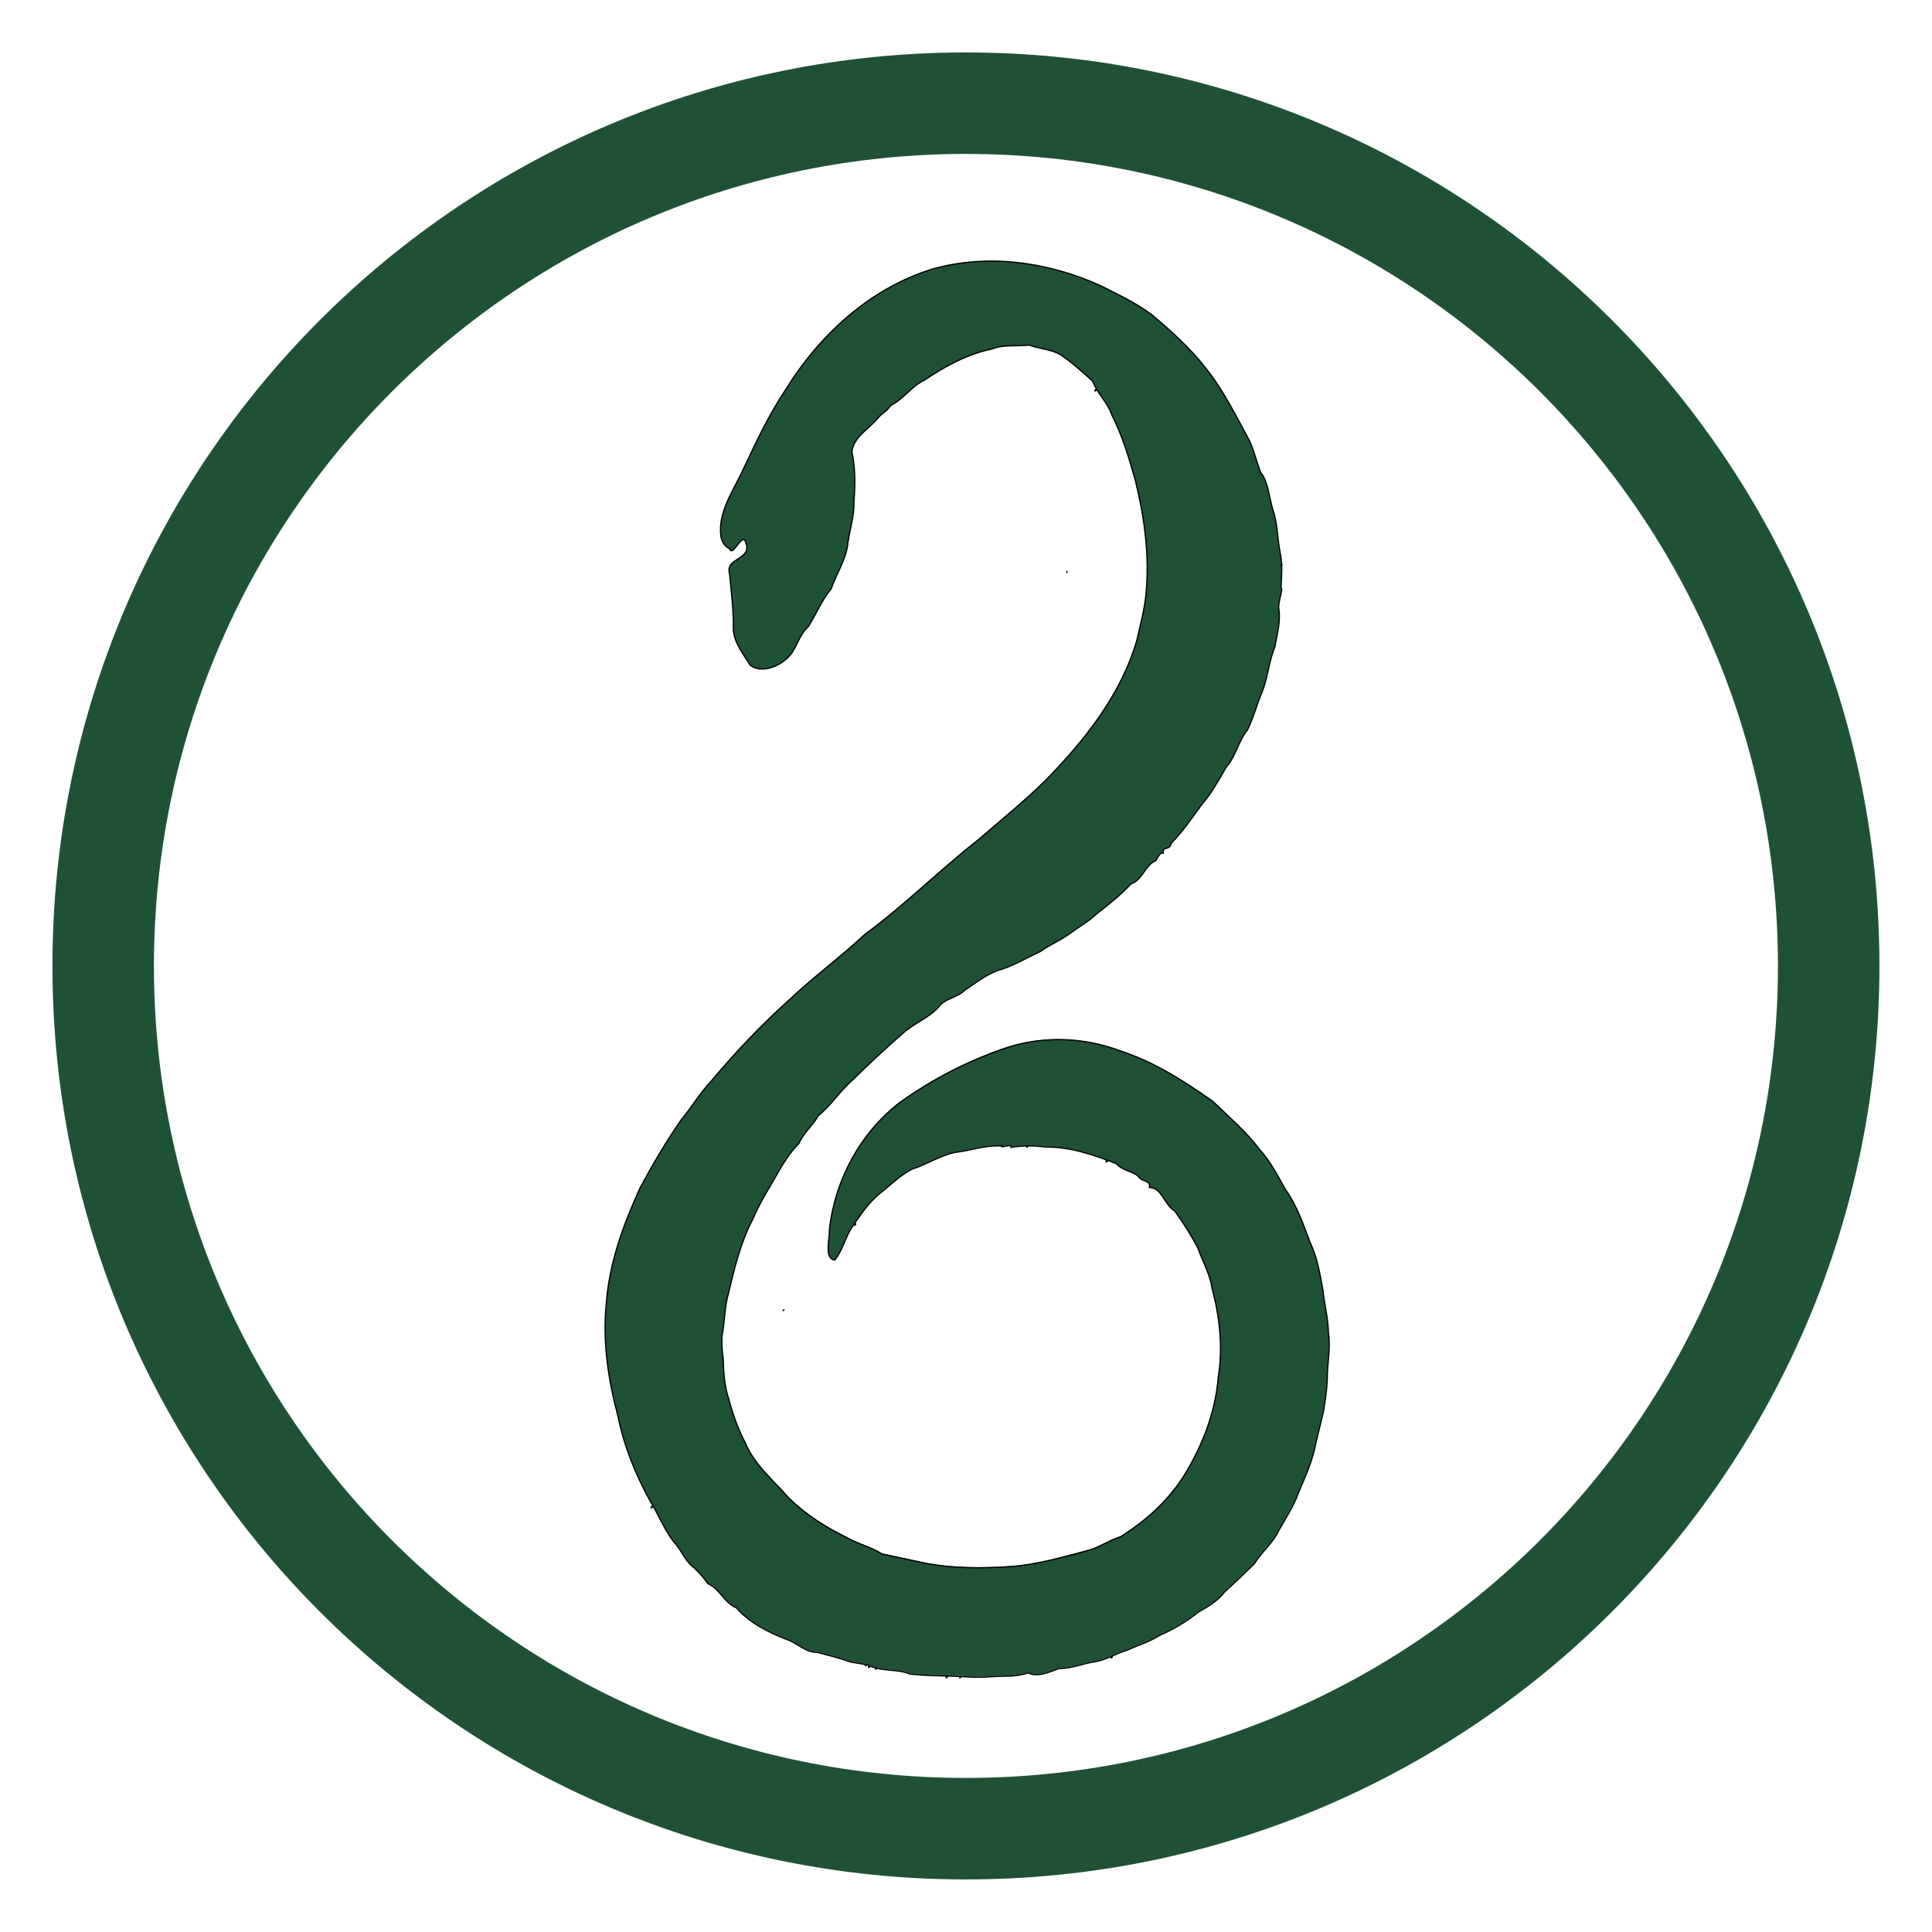 <svg xmlns="http://www.w3.org/2000/svg" xmlns:xlink="http://www.w3.org/1999/xlink" width="1920" zoomAndPan="magnify" viewBox="0 0 1440 1440" height="1920" preserveAspectRatio="xMidYMid meet" version="1.0"><defs><clipPath id="cbf7af8085"><path d="M 39.086 39.086 L 1401 39.086 L 1401 1401 L 39.086 1401 Z M 39.086 39.086 " clip-rule="nonzero"/></clipPath><clipPath id="62d1dc4c46"><path d="M 448.539 189 L 991.539 189 L 991.539 1251.656 L 448.539 1251.656 Z M 448.539 189 " clip-rule="nonzero"/></clipPath></defs><g clip-path="url(#cbf7af8085)"><path fill="#1f5137" d="M 719.941 39.086 C 907.965 39.086 1078.176 115.293 1201.383 238.5 C 1324.609 361.727 1400.816 531.938 1400.816 719.941 C 1400.816 907.945 1324.609 1078.176 1201.383 1201.383 C 1078.176 1324.609 907.965 1400.816 719.941 1400.816 C 531.938 1400.816 361.727 1324.609 238.5 1201.383 C 115.293 1078.176 39.086 907.945 39.086 719.941 C 39.086 531.938 115.293 361.727 238.5 238.5 C 361.727 115.293 531.938 39.086 719.941 39.086 Z M 1147.898 292.004 C 1038.387 182.477 887.074 114.734 719.941 114.734 C 552.832 114.734 401.516 182.477 292.004 292.004 C 182.477 401.516 114.734 552.812 114.734 719.941 C 114.734 887.074 182.477 1038.387 292.004 1147.898 C 401.516 1257.426 552.832 1325.168 719.941 1325.168 C 887.074 1325.168 1038.387 1257.426 1147.898 1147.898 C 1257.426 1038.387 1325.168 887.074 1325.168 719.941 C 1325.168 552.812 1257.426 401.516 1147.898 292.004 " fill-opacity="1" fill-rule="nonzero"/></g><path fill="#1f5137" d="M 543.637 408.691 C 546.191 416.332 553.52 394.492 556.098 404.969 C 560.043 417.238 540.309 415.602 543.719 427.367 C 545.047 441.324 546.84 455.262 546.566 469.328 C 547.371 479.57 554.27 487.48 559.07 495.656 C 567.363 501.684 579.297 497.129 586.195 490.805 C 593.949 484.391 594.723 473.594 602.426 466.879 C 608.289 457.531 612.324 447.445 619.449 438.695 C 623.375 427.363 630.691 416.812 631.965 404.305 C 633.363 394.051 636.801 384.102 636.426 373.629 C 637.438 361.258 637.461 348.719 634.914 336.531 C 636.203 325.418 647.801 319.449 654.344 311.496 C 658.047 306.934 660.027 307.484 663.867 302.102 C 674.184 296.641 678.742 288.16 688.926 283.211 C 704.348 272.824 721.105 263.75 739.469 259.965 C 748.004 256.492 758.098 258.191 766.957 257.109 C 775.441 260.258 785.301 260.184 792.555 265.801 C 800.27 271.277 807.273 277.664 814.293 283.984 C 817.609 293.125 825.457 299.727 828.52 309.051 C 836.508 324.746 841.57 341.684 846.242 358.594 C 852.98 386.031 856.824 414.484 854.012 442.727 C 852.969 454.293 849.75 465.574 847.273 476.887 C 835.414 517.785 808.152 551.965 778.777 581.879 C 763.043 597.297 745.879 611.18 729.234 625.594 C 700.344 648.184 674.391 674.324 644.777 696.027 C 626.152 713.398 605.531 728.48 587.062 746.047 C 566.664 764.426 547.754 784.434 530.133 805.445 C 521.676 814.41 515.441 825.176 507.539 834.613 C 496.336 850.754 486.375 867.773 477.07 885.062 C 464.66 912.328 454.086 940.953 451.891 971.086 C 449.066 999.215 453.176 1027.48 460.449 1054.648 C 464.949 1076.98 473.398 1098.266 484.418 1118.156 C 490.539 1128.168 494.953 1139.32 501.996 1148.703 C 507.441 1154.137 510.242 1162.383 515.801 1166.938 C 520.223 1170.578 524.422 1175.492 527.652 1180.07 C 536.25 1183.566 539.867 1194.441 548.684 1197.906 C 558.602 1209.242 572.605 1216.301 586.465 1221.629 C 594.336 1224.297 600.051 1231.316 609.5 1231.285 C 618.449 1233.645 625.469 1235.445 634.422 1238.516 C 638.996 1239.449 645.043 1239.684 645.25 1241.141 C 649.566 1237.828 645.254 1244.969 648.859 1241.48 C 657.902 1245.535 668.871 1243.484 678.227 1247.348 C 688.633 1248.574 699.305 1248.633 709.492 1248.945 C 717.832 1249.109 727.66 1250.332 737.148 1249.414 C 747.859 1248.555 755.871 1249.828 766.258 1246.523 C 773.277 1250.078 782.414 1245.66 789.066 1243.305 C 797.758 1243.211 805.031 1240.324 813.523 1238.613 C 823.199 1237.586 831.273 1232.105 840.516 1229.375 C 848.242 1225.805 856.688 1223.363 863.875 1218.707 C 874.129 1214.277 884.41 1208.223 893.137 1201.148 C 900.266 1197.082 907.516 1192.98 912.543 1186.262 C 920.066 1179.457 927.074 1172.602 934.75 1165.203 C 940.168 1156.273 948.891 1149.586 953.215 1139.988 C 958.316 1130.93 964.242 1122.059 967.707 1112.09 C 972.906 1099.898 978.43 1087.77 980.746 1074.633 C 982.527 1067.266 984.34 1059.906 986.109 1052.535 C 987.789 1043.004 989.238 1032.965 989.199 1022.766 C 989.785 1012.727 991.449 1002.828 989.973 992.711 C 989.75 982.199 986.914 971.812 985.863 961.348 C 983.719 949.09 981.578 936.754 976.219 925.406 C 971.047 911.914 966.484 898.043 957.887 886.234 C 952.113 875.938 946.734 865.316 938.703 856.504 C 928.668 843.102 915.844 832.281 903.895 820.68 C 882.391 805.492 859.945 791.051 834.664 782.98 C 808.148 772.918 778.441 771.777 751.352 780.266 C 722.535 789.805 695.16 803.875 670.5 821.551 C 641.062 844.254 622.215 879.352 618.133 916.18 C 618.402 922.863 613.984 937.699 622.117 938.91 C 628.031 931.715 629.895 921.891 635.152 914.156 C 641.125 905.445 646.543 897.227 654.574 890.188 C 663.344 883.402 670.031 876.234 679.625 871.156 C 690.555 867.711 700.305 861.156 711.5 858.711 C 723.332 857.391 734.801 852.918 746.859 853.93 C 744.281 855.992 754.996 851.613 753.477 854.867 C 762.156 853.605 770.512 853.418 779.137 854.68 C 797.422 854.43 815.109 860.438 831.914 867.055 C 836.883 872.645 844.934 872.801 848.469 876.691 C 850.844 880.785 857.738 879.234 856.578 884.742 C 865.859 884.938 867.559 897.59 875.457 902.348 C 881.879 911.152 887.848 920.566 892.859 930.305 C 896.301 940.215 901.781 949.391 903.281 959.906 C 909.012 981.434 911.504 1004.195 907.867 1026.281 C 905.855 1052.082 896.184 1076.914 882.781 1098.883 C 871.004 1117.934 853.922 1133.27 835.078 1145.094 C 826.879 1147.621 819.922 1152.609 811.656 1155.059 C 791.609 1160.355 771.566 1166.352 750.719 1167.43 C 730.906 1168.648 710.777 1168.598 691.203 1165.117 L 657.258 1157.844 C 649.027 1152.512 639.117 1150.41 630.652 1145.41 C 615.109 1137.887 600.23 1128.297 587.91 1116.219 C 576.477 1103.039 562.242 1091.574 555.43 1075.012 C 549.996 1064.727 546.078 1053.695 543.16 1042.496 C 540.043 1033.273 539.219 1022.98 539.117 1013.551 C 538.109 1007.266 537.66 999.02 538.262 994.285 C 540.211 985.059 539.953 973.609 542.887 963.84 C 547.336 944.984 551.875 925.902 560.945 908.645 C 566.539 895.305 574.605 883.191 581.629 870.582 C 585.574 863.988 589.863 857.5 595.367 852.082 C 598.785 844.125 605.836 838.625 609.914 831.273 C 619.289 823.758 625.82 813.141 634.91 805.184 C 647.246 792.973 659.996 781.156 673.074 769.758 C 681.07 762.5 691.297 758.832 698.805 751.176 C 703.754 743.734 712.906 743.844 719.039 737.773 C 728.09 731.832 736.699 724.695 747.367 721.945 C 757.191 718.543 765.93 713.27 775.281 708.977 C 783.152 703.367 790.078 700.984 798.004 695.086 C 804.305 690.391 810.93 686.906 817.148 680.996 C 826.184 674.047 835.125 666.836 842.895 658.555 C 851.168 656.176 853.363 644.402 861.297 641.352 C 863.18 637.961 864.934 634.91 866.918 635.688 C 866.121 629.82 871.695 634.336 872.793 628.348 C 881.449 619.668 888.125 609.594 895.34 599.777 C 902.875 591.109 908.156 581.332 913.855 571.531 C 921.055 563.402 922.844 552.223 929.641 543.859 C 934.133 534.832 936.555 524.93 940.523 515.66 C 944.949 504.664 945.512 492.785 950.133 481.941 C 951.562 472.613 954.477 463.637 953.055 454.137 C 952.012 448.797 956.691 438.723 954.668 437.926 C 955.027 429.281 955.953 421.105 953.918 411.285 C 951.859 400.82 952.062 389.949 948.574 379.707 C 945.75 370.723 945.102 358.77 939.562 352.129 C 936.48 344.43 934.75 336.375 931.363 328.762 C 921.273 310.297 912.023 291.18 898.828 274.637 C 887.219 259.473 872.852 246.719 858.316 234.461 C 846.766 225.754 833.559 219.586 820.703 213.086 C 781.676 195.203 736.133 188.602 694.445 200.613 C 648.32 214.938 610.938 249.422 585.785 289.875 C 572.496 309.742 562.512 331.52 552.324 353.051 C 545.18 367.652 535.043 382.691 537.293 399.711 C 537.91 403.453 540.062 407.102 543.637 408.688 Z M 816.141 290.449 C 815.16 292.938 818.473 289.324 816.141 290.449 Z M 954.699 420.699 C 953.723 423.184 957.031 419.574 954.699 420.699 Z M 794.895 425.316 L 795.297 426.922 Z M 765.336 853.934 C 764.355 856.418 767.664 852.809 765.336 853.934 Z M 824.453 865.016 C 823.477 867.504 826.785 863.895 824.453 865.016 Z M 636.934 912.129 C 635.957 914.613 639.266 911.004 636.934 912.129 Z M 583.355 976.789 L 584.562 975.586 Z M 485.441 1122.742 C 484.461 1125.227 487.773 1121.617 485.441 1122.742 Z M 828.148 1234.516 C 827.172 1237 830.48 1233.391 828.148 1234.516 Z M 652.637 1242.828 C 651.66 1245.312 654.969 1241.703 652.637 1242.828 Z M 705.289 1249.293 C 704.312 1251.781 707.621 1248.168 705.289 1249.293 Z M 715.453 1249.293 C 714.473 1251.781 717.785 1248.168 715.453 1249.293 Z M 715.453 1249.293 " fill-opacity="1" fill-rule="nonzero"/><g clip-path="url(#62d1dc4c46)"><path stroke-linecap="butt" transform="matrix(0.924, 0, 0, 0.924, 421.49, -99.774)" fill="none" stroke-linejoin="miter" d="M 132.231 550.442 C 134.996 558.713 142.929 535.071 145.72 546.412 C 149.991 559.694 128.628 557.923 132.319 570.66 C 133.757 585.769 135.698 600.857 135.402 616.085 C 136.273 627.172 143.741 635.736 148.938 644.586 C 157.916 651.111 170.835 646.18 178.303 639.334 C 186.697 632.391 187.534 620.702 195.873 613.433 C 202.22 603.314 206.589 592.395 214.302 582.923 C 218.552 570.655 226.472 559.234 227.851 545.693 C 229.364 534.593 233.086 523.822 232.68 512.485 C 233.775 499.093 233.8 485.518 231.043 472.325 C 232.439 460.294 244.994 453.832 252.077 445.223 C 256.086 440.284 258.23 440.88 262.387 435.053 C 273.555 429.141 278.49 419.96 289.514 414.603 C 306.209 403.358 324.35 393.535 344.229 389.437 C 353.469 385.678 364.396 387.518 373.987 386.346 C 383.172 389.755 393.845 389.674 401.698 395.755 C 410.05 401.684 417.632 408.598 425.231 415.44 C 428.821 425.335 437.316 432.482 440.632 442.576 C 449.28 459.567 454.76 477.902 459.818 496.209 C 467.112 525.911 471.273 556.713 468.228 587.287 C 467.099 599.808 463.615 612.021 460.934 624.267 C 448.096 668.542 418.583 705.543 386.783 737.927 C 369.75 754.618 351.169 769.647 333.15 785.251 C 301.874 809.705 273.779 838.004 241.721 861.499 C 221.558 880.304 199.235 896.631 179.241 915.648 C 157.159 935.544 136.688 957.204 117.612 979.95 C 108.457 989.655 101.708 1001.309 93.153 1011.526 C 81.025 1028.999 70.242 1047.424 60.169 1066.14 C 46.734 1095.656 35.287 1126.645 32.91 1159.265 C 29.853 1189.716 34.302 1220.315 42.176 1249.726 C 47.047 1273.902 56.194 1296.944 68.123 1318.477 C 74.749 1329.315 79.528 1341.388 87.152 1351.545 C 93.047 1357.427 96.079 1366.354 102.097 1371.285 C 106.884 1375.226 111.429 1380.546 114.927 1385.502 C 124.234 1389.287 128.15 1401.059 137.694 1404.81 C 148.431 1417.082 163.591 1424.723 178.594 1430.491 C 187.115 1433.38 193.302 1440.979 203.531 1440.945 C 213.219 1443.499 220.818 1445.448 230.51 1448.772 C 235.462 1449.783 242.008 1450.037 242.232 1451.614 C 246.905 1448.028 242.237 1455.758 246.14 1451.982 C 255.929 1456.371 267.804 1454.151 277.931 1458.333 C 289.197 1459.661 300.75 1459.725 311.778 1460.063 C 320.807 1460.241 331.446 1461.564 341.718 1460.57 C 353.313 1459.64 361.986 1461.019 373.23 1457.441 C 380.829 1461.289 390.72 1456.507 397.922 1453.957 C 407.331 1453.855 415.204 1450.73 424.398 1448.878 C 434.872 1447.766 443.613 1441.833 453.618 1438.877 C 461.983 1435.012 471.125 1432.369 478.906 1427.328 C 490.006 1422.533 501.136 1415.978 510.583 1408.32 C 518.301 1403.918 526.149 1399.478 531.592 1392.205 C 539.736 1384.838 547.323 1377.417 555.632 1369.407 C 561.497 1359.741 570.94 1352.501 575.621 1342.111 C 581.144 1332.305 587.559 1322.701 591.31 1311.909 C 596.938 1298.712 602.918 1285.581 605.425 1271.36 C 607.354 1263.385 609.316 1255.418 611.231 1247.438 C 613.05 1237.12 614.619 1226.252 614.576 1215.211 C 615.211 1204.343 617.012 1193.628 615.414 1182.675 C 615.173 1171.296 612.103 1160.051 610.965 1148.723 C 608.643 1135.453 606.326 1122.099 600.524 1109.814 C 594.925 1095.208 589.986 1080.192 580.679 1067.408 C 574.429 1056.262 568.606 1044.764 559.912 1035.224 C 549.048 1020.715 535.165 1009.001 522.229 996.442 C 498.95 980.001 474.652 964.367 447.284 955.63 C 418.579 944.737 386.419 943.502 357.093 952.691 C 325.898 963.018 296.263 978.25 269.567 997.385 C 237.699 1021.962 217.296 1059.957 212.877 1099.826 C 213.168 1107.061 208.386 1123.122 217.19 1124.433 C 223.592 1116.644 225.609 1106.008 231.301 1097.635 C 237.767 1088.205 243.632 1079.308 252.326 1071.688 C 261.82 1064.343 269.06 1056.583 279.445 1051.086 C 291.277 1047.356 301.832 1040.26 313.952 1037.613 C 326.761 1036.184 339.176 1031.342 352.23 1032.437 C 349.439 1034.67 361.039 1029.929 359.394 1033.452 C 368.79 1032.086 377.835 1031.883 387.172 1033.249 C 406.967 1032.978 426.115 1039.482 444.307 1046.645 C 449.686 1052.697 458.401 1052.866 462.228 1057.078 C 464.799 1061.509 472.263 1059.831 471.007 1065.793 C 481.054 1066.005 482.894 1079.701 491.444 1084.852 C 498.396 1094.384 504.858 1104.575 510.283 1115.117 C 514.009 1125.845 519.942 1135.779 521.565 1147.162 C 527.769 1170.467 530.467 1195.108 526.53 1219.017 C 524.352 1246.948 513.882 1273.83 499.373 1297.612 C 486.623 1318.236 468.131 1334.838 447.732 1347.638 C 438.856 1350.374 431.324 1355.774 422.376 1358.425 C 400.675 1364.16 378.977 1370.651 356.408 1371.818 C 334.96 1373.137 313.169 1373.082 291.979 1369.314 L 255.232 1361.441 C 246.322 1355.668 235.593 1353.393 226.43 1347.98 C 209.604 1339.836 193.496 1329.454 180.159 1316.379 C 167.781 1302.111 152.372 1289.7 144.997 1271.77 C 139.115 1260.636 134.873 1248.694 131.715 1236.57 C 128.34 1226.586 127.448 1215.444 127.338 1205.235 C 126.247 1198.431 125.761 1189.505 126.412 1184.379 C 128.522 1174.391 128.243 1161.997 131.419 1151.421 C 136.235 1131.009 141.149 1110.351 150.968 1091.669 C 157.024 1077.228 165.756 1064.114 173.359 1050.464 C 177.63 1043.326 182.273 1036.302 188.232 1030.437 C 191.932 1021.823 199.565 1015.869 203.979 1007.91 C 214.128 999.774 221.199 988.28 231.039 979.667 C 244.393 966.448 258.196 953.656 272.354 941.316 C 281.01 933.459 292.081 929.488 300.208 921.2 C 305.566 913.144 315.474 913.263 322.113 906.691 C 331.911 900.259 341.231 892.534 352.78 889.557 C 363.415 885.873 372.875 880.165 382.998 875.517 C 391.519 869.445 399.017 866.865 407.597 860.48 C 414.418 855.397 421.59 851.625 428.322 845.227 C 438.103 837.704 447.783 829.898 456.194 820.933 C 465.15 818.357 467.527 805.612 476.115 802.309 C 478.153 798.639 480.052 795.336 482.2 796.178 C 481.338 789.826 487.372 794.715 488.56 788.232 C 497.931 778.836 505.158 767.93 512.968 757.303 C 521.126 747.919 526.843 737.335 533.013 726.725 C 540.806 717.925 542.743 705.822 550.101 696.769 C 554.964 686.996 557.586 676.276 561.882 666.242 C 566.673 654.338 567.282 641.478 572.285 629.739 C 573.833 619.641 576.987 609.923 575.448 599.639 C 574.319 593.858 579.385 582.953 577.194 582.09 C 577.583 572.732 578.586 563.881 576.382 553.25 C 574.154 541.921 574.374 530.153 570.598 519.065 C 567.54 509.339 566.838 496.399 560.842 489.21 C 557.505 480.875 555.632 472.156 551.966 463.914 C 541.043 443.925 531.029 423.229 516.745 405.32 C 504.177 388.905 488.624 375.098 472.889 361.828 C 460.384 352.402 446.087 345.725 432.17 338.688 C 389.921 319.329 340.618 312.183 295.489 325.186 C 245.556 340.693 205.087 378.024 177.859 421.817 C 163.472 443.324 152.664 466.899 141.635 490.208 C 133.901 506.015 122.927 522.296 125.363 540.72 C 126.031 544.771 128.361 548.721 132.231 550.438 Z M 427.231 422.438 C 426.17 425.132 429.756 421.221 427.231 422.438 Z M 577.228 563.441 C 576.171 566.131 579.753 562.223 577.228 563.441 Z M 404.231 568.44 L 404.666 570.178 Z M 372.232 1032.441 C 371.171 1035.131 374.752 1031.223 372.232 1032.441 Z M 436.23 1044.438 C 435.173 1047.132 438.754 1043.224 436.23 1044.438 Z M 233.23 1095.441 C 232.172 1098.13 235.754 1094.223 233.23 1095.441 Z M 175.228 1165.439 L 176.535 1164.136 Z M 69.231 1323.441 C 68.17 1326.131 71.755 1322.223 69.231 1323.441 Z M 440.23 1444.442 C 439.173 1447.131 442.755 1443.224 440.23 1444.442 Z M 250.229 1453.441 C 249.172 1456.13 252.754 1452.223 250.229 1453.441 Z M 307.228 1460.439 C 306.171 1463.133 309.753 1459.221 307.228 1460.439 Z M 318.231 1460.439 C 317.17 1463.133 320.756 1459.221 318.231 1460.439 Z M 318.231 1460.439 " stroke="#000000" stroke-width="1" stroke-opacity="1" stroke-miterlimit="4"/></g></svg>
